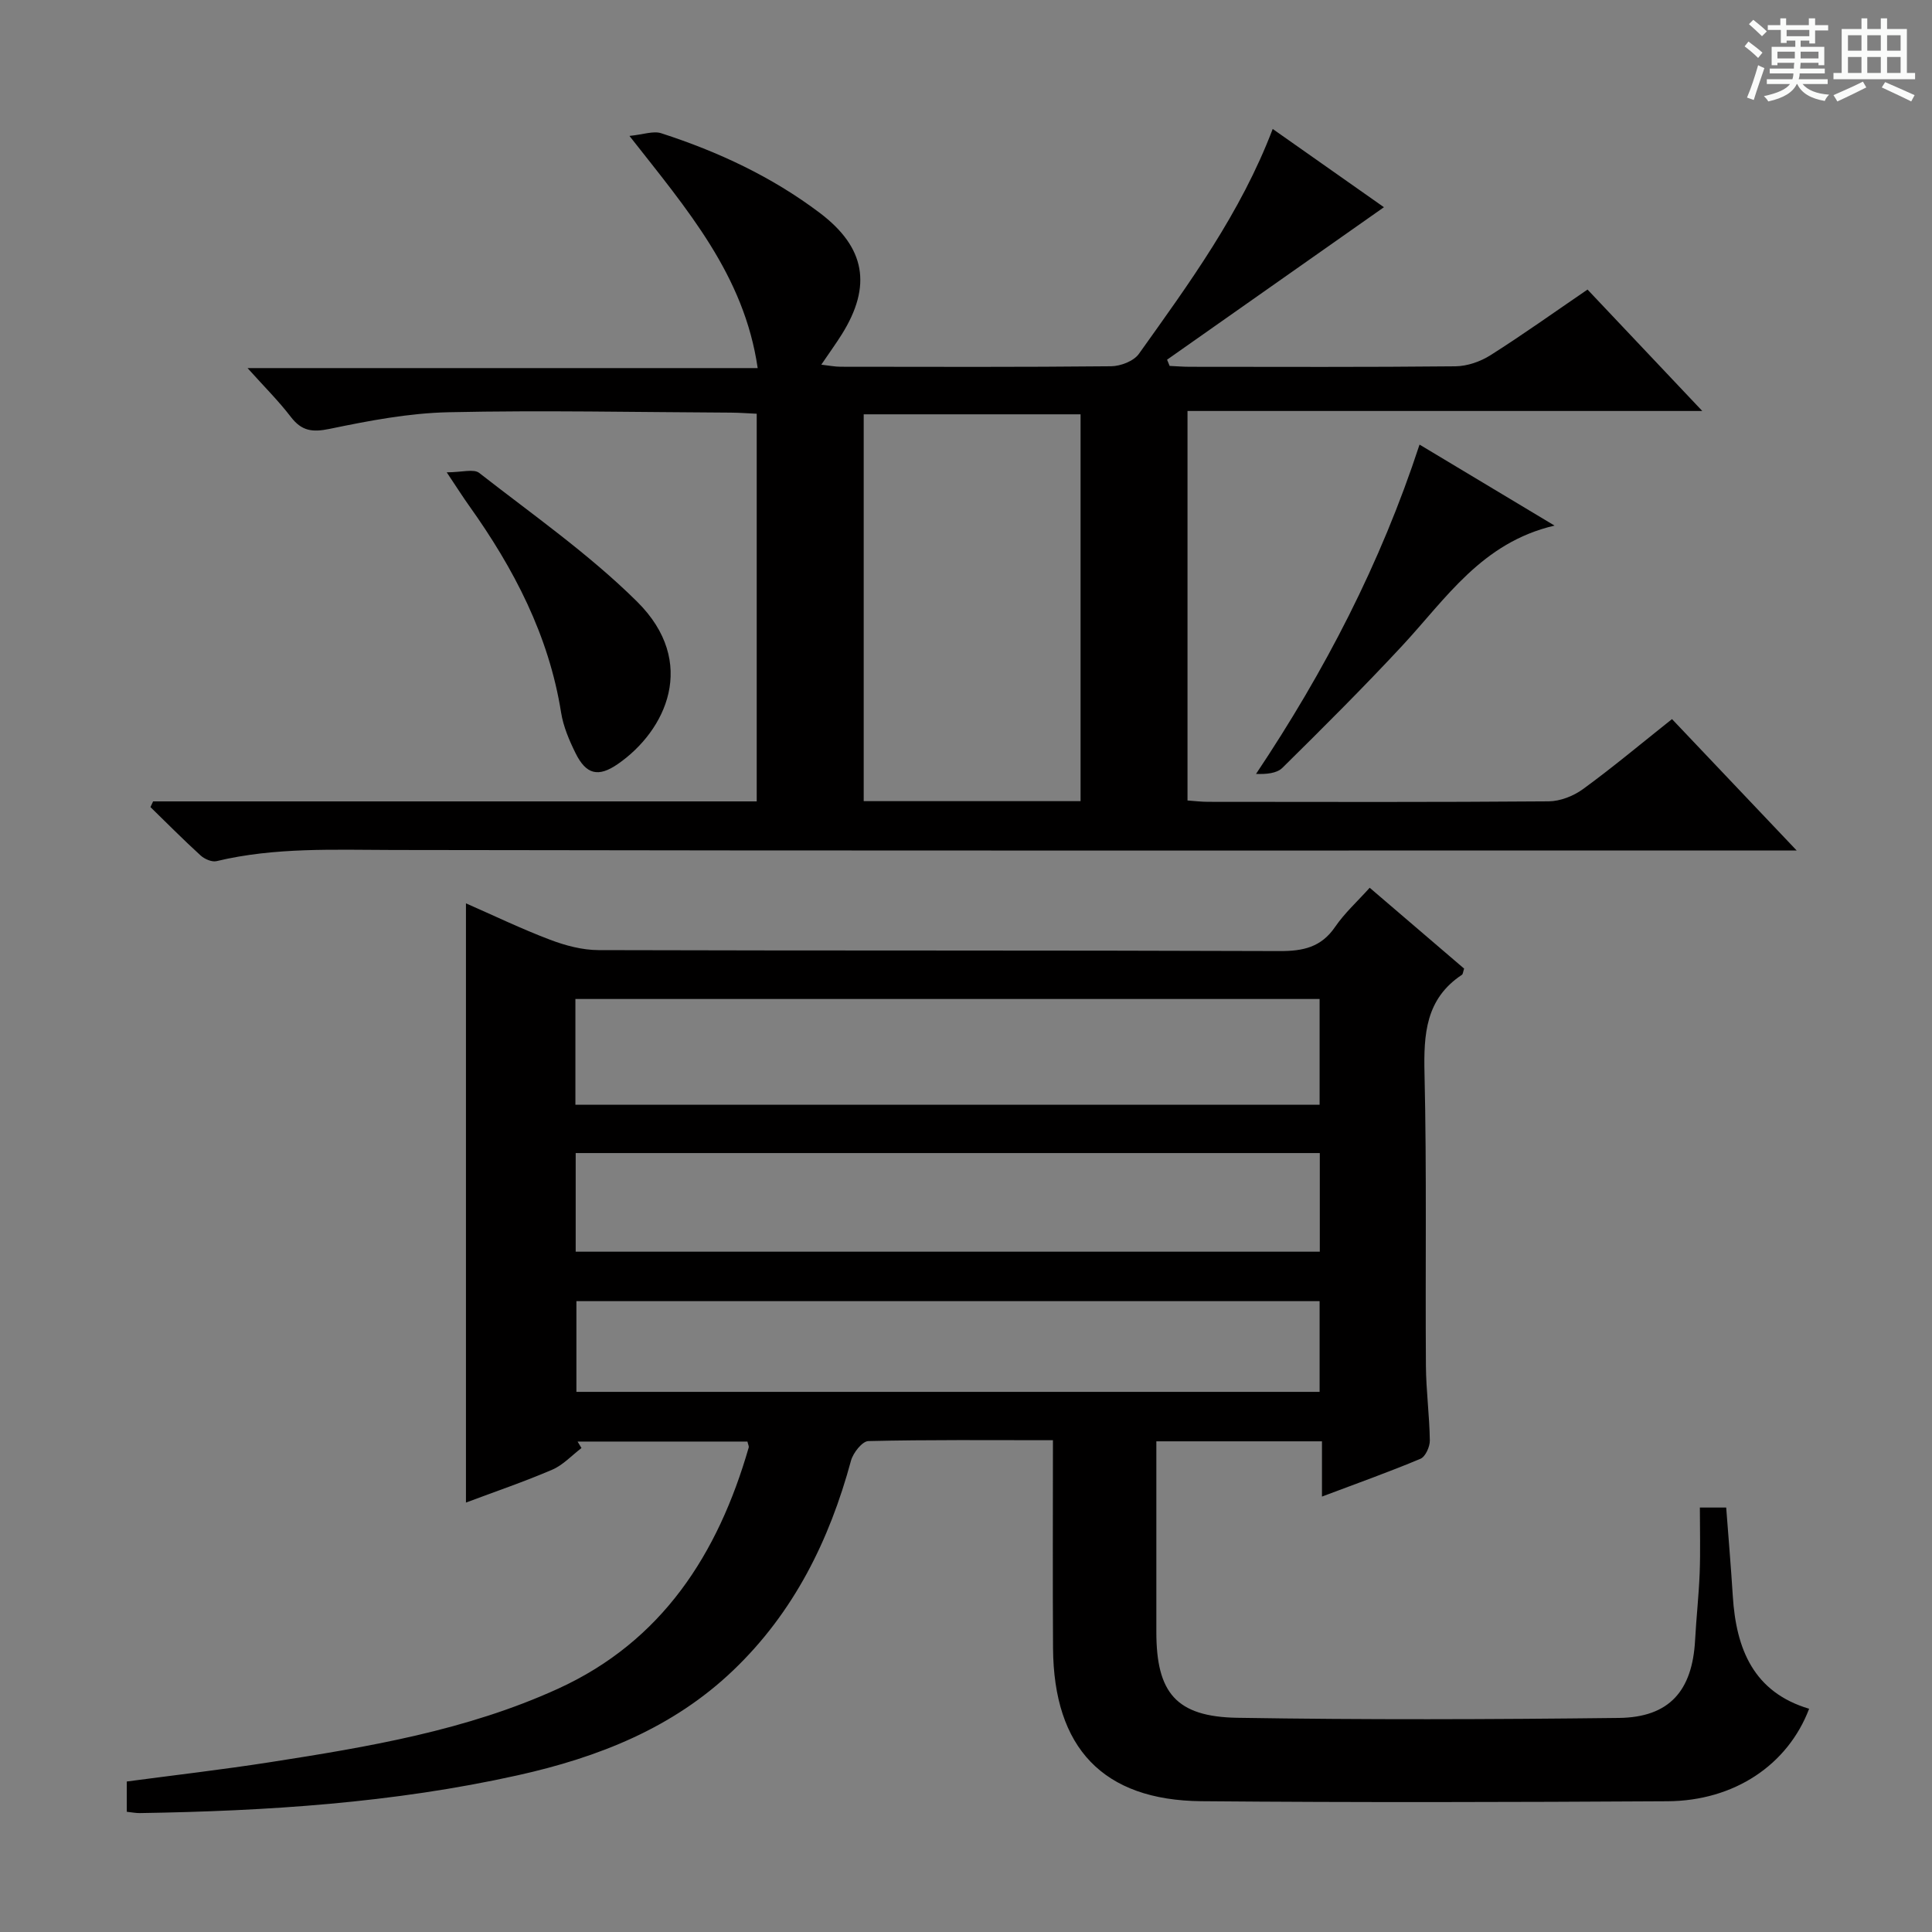 <svg enable-background="new 0 0 400 400" viewBox="0 0 400 400" xmlns="http://www.w3.org/2000/svg"><rect x="0" y="0" width="400" height="400" fill="#808080" stroke="none"/><path d="m361.2 9.6.8-1c.9.7 1.9 1.4 2.9 2.3l-.9 1.1c-1-1-2-1.8-2.8-2.4zm.5 10.6c.9-2.1 1.6-4.3 2.3-6.7.4.2.8.4 1.3.6-.7 2.1-1.5 4.3-2.2 6.6zm.4-15.2.9-.9c1 .8 2 1.6 2.8 2.4l-1 1c-.9-.9-1.8-1.7-2.7-2.5zm12.5-1.2h1.2v1.4h2.7v1.1h-2.7v2.7h-1.2v-.6h-1.8v1.3h4.9v3.8h-1.2v-.5h-3.7c0 .4-.1.9-.1 1.2h5.1v1h-5.2c0 .5-.1.9-.2 1.2h6v1h-5.2c1.1 1.3 2.9 2 5.5 2.2-.4.4-.7.8-.9 1.3-2.9-.5-4.8-1.6-5.7-3.5h-.1c-.8 1.7-2.7 2.9-5.9 3.6-.2-.4-.6-.8-.9-1.1 2.8-.6 4.6-1.4 5.4-2.5h-4.8v-1h5.3c.1-.3.2-.7.2-1.2h-4.9v-1h5c0-.4 0-.8.1-1.2h-3.5v.5h-1.2v-3.8h4.9v-1.3h-1.8v.5h-1.2v-2.7h-2.7v-1h2.6v-1.4h1.2v1.4h4.7v-1.4zm-6.6 8.3h3.6c0-.4 0-.9 0-1.4h-3.6zm1.9-4.6h4.7v-1.3h-4.7zm6.6 3.2h-3.7v1.4h3.7z" fill="#fafbfa"/><path d="m385.3 3.8h1.3v2.2h2.8v-2.2h1.3v2.2h4.1v9.1h1.7v1.3h-16.9v-1.3h1.7v-9.1h4.1v-2.2zm.4 13.1.7 1.2c-1.8.9-3.8 1.9-6 2.9-.2-.4-.5-.8-.8-1.3 2.3-1 4.3-1.9 6.1-2.8zm-3.1-6.4h2.8v-3.2h-2.8zm0 4.6h2.8v-3.3h-2.8zm4-4.6h2.8v-3.2h-2.8zm0 4.6h2.8v-3.3h-2.8zm3.7 1.9c2.1.9 4.1 1.8 6.1 2.7l-.7 1.3c-2.2-1.1-4.2-2-6.1-2.9zm3.2-9.7h-2.8v3.2h2.8zm-2.8 7.8h2.8v-3.3h-2.8z" fill="#fafbfa"/><g fill="#010000"><path d="m218 298.18c-13.26 0-25.74-.12-38.21.18-1.27.03-3.16 2.43-3.6 4.05-4.48 16.53-11.83 31.39-24.34 43.37-12.56 12.03-28.05 18.08-44.68 21.78-25.77 5.73-51.94 7.4-78.23 7.82-.8.01-1.61-.15-2.69-.27 0-2.09 0-4 0-6.27 9.93-1.32 19.8-2.46 29.62-3.99 20.36-3.17 40.73-6.58 59.65-15.21 21.58-9.84 33.14-27.92 39.49-49.94.08-.27-.13-.63-.26-1.24-11.68 0-23.43 0-35.17 0 .27.45.54.89.81 1.34-2 1.52-3.81 3.52-6.05 4.48-5.77 2.48-11.73 4.51-17.87 6.81 0-41.41 0-82.41 0-124.06 5.76 2.52 11.49 5.29 17.41 7.53 3.18 1.21 6.69 2.14 10.05 2.15 47 .14 93.99.02 140.99.2 4.87.02 8.62-.78 11.51-5.02 1.95-2.85 4.59-5.24 7.15-8.09 6.62 5.67 13.14 11.25 19.55 16.74-.23.69-.24 1.14-.45 1.28-7.53 4.98-7.94 12.31-7.75 20.49.47 20.15.15 40.33.29 60.49.04 5.14.74 10.28.81 15.43.02 1.3-.91 3.37-1.95 3.8-6.4 2.69-12.95 5.02-20.38 7.82 0-4.2 0-7.71 0-11.44-11.71 0-22.63 0-34.29 0v8.49 31c0 12.55 4.09 17.54 16.76 17.75 26.32.43 52.66.34 78.99.03 10.44-.12 15.22-5.58 15.79-16.09.25-4.65.77-9.28.95-13.93.17-4.46.04-8.92.04-13.54h5.45c.47 6.22.99 12.29 1.37 18.37.69 10.92 4.3 19.87 15.8 23.29-4.42 11.64-15.52 19.07-29.32 19.15-32.16.19-64.33.27-96.49-.01-20.37-.18-30.6-11.03-30.73-31.7-.09-14.13-.02-28.27-.02-43.04zm-98.87-69.45h154.08c0-7.4 0-14.6 0-21.9-51.57 0-102.76 0-154.08 0zm.06 30.42h154.06c0-7.02 0-13.59 0-20.42-51.52 0-102.7 0-154.06 0zm.15 10.24v18.78h153.87c0-6.5 0-12.57 0-18.78-51.45 0-102.5 0-153.87 0z"/><path d="m31.7 165.92h124.97c0-26.86 0-53.3 0-80.26-1.8-.08-3.57-.22-5.35-.23-19.5-.09-39-.51-58.48-.08-8.22.18-16.48 1.76-24.58 3.44-3.61.75-5.81.45-8.05-2.48-2.52-3.29-5.49-6.24-8.96-10.1h105.62c-2.8-19.24-14.54-32.77-26.55-48.07 2.86-.28 4.94-1.09 6.59-.55 11.77 3.81 22.89 8.99 32.83 16.5 9.4 7.11 10.86 15.06 4.53 25.16-1.23 1.96-2.6 3.84-4.23 6.25 1.59.18 2.8.43 4.01.43 18.67.02 37.33.09 55.99-.1 1.96-.02 4.68-1.06 5.75-2.56 10.42-14.62 21.07-29.13 27.71-46.57 7.84 5.52 15.55 10.94 23.03 16.2-15.02 10.56-29.96 21.06-44.9 31.57.18.43.35.86.53 1.29 1.4.06 2.8.18 4.19.18 18.33.01 36.66.09 54.99-.1 2.45-.03 5.18-.98 7.27-2.31 6.74-4.27 13.24-8.92 20.07-13.58 7.63 8.07 15.25 16.14 23.76 25.14-36.14 0-71.13 0-106.58 0v80.64c1.41.1 2.84.28 4.28.28 23.5.02 47 .09 70.49-.1 2.4-.02 5.15-1.1 7.12-2.54 6.17-4.5 12.03-9.41 18.42-14.49 8.44 8.89 16.71 17.61 25.81 27.2-2.82 0-4.42 0-6.01 0-94.83 0-189.65.08-284.48-.1-12.31-.02-24.56-.59-36.66 2.31-.96.23-2.47-.43-3.28-1.16-3.56-3.24-6.95-6.67-10.4-10.03.2-.4.38-.79.55-1.18zm192.02-.05c0-26.91 0-53.34 0-80.09-15.05 0-29.92 0-44.9 0v80.09z"/><path d="m92.49 97.79c3.14 0 5.58-.77 6.72.12 11.09 8.66 22.74 16.8 32.69 26.65 12.69 12.57 5.98 26.73-3.98 33.62-4.05 2.8-6.56 2.19-8.76-2.25-1.31-2.65-2.53-5.51-2.99-8.4-2.54-15.97-9.77-29.8-19-42.76-1.25-1.75-2.4-3.56-4.68-6.98z"/><path d="m293.9 92.05c9.41 5.65 18.2 10.92 27.95 16.77-15.07 3.5-22.48 15.14-31.55 24.89-8.03 8.64-16.39 16.97-24.78 25.25-1.19 1.18-3.39 1.35-5.47 1.27 14.25-21.34 25.75-43.47 33.85-68.18z"/></g></svg>